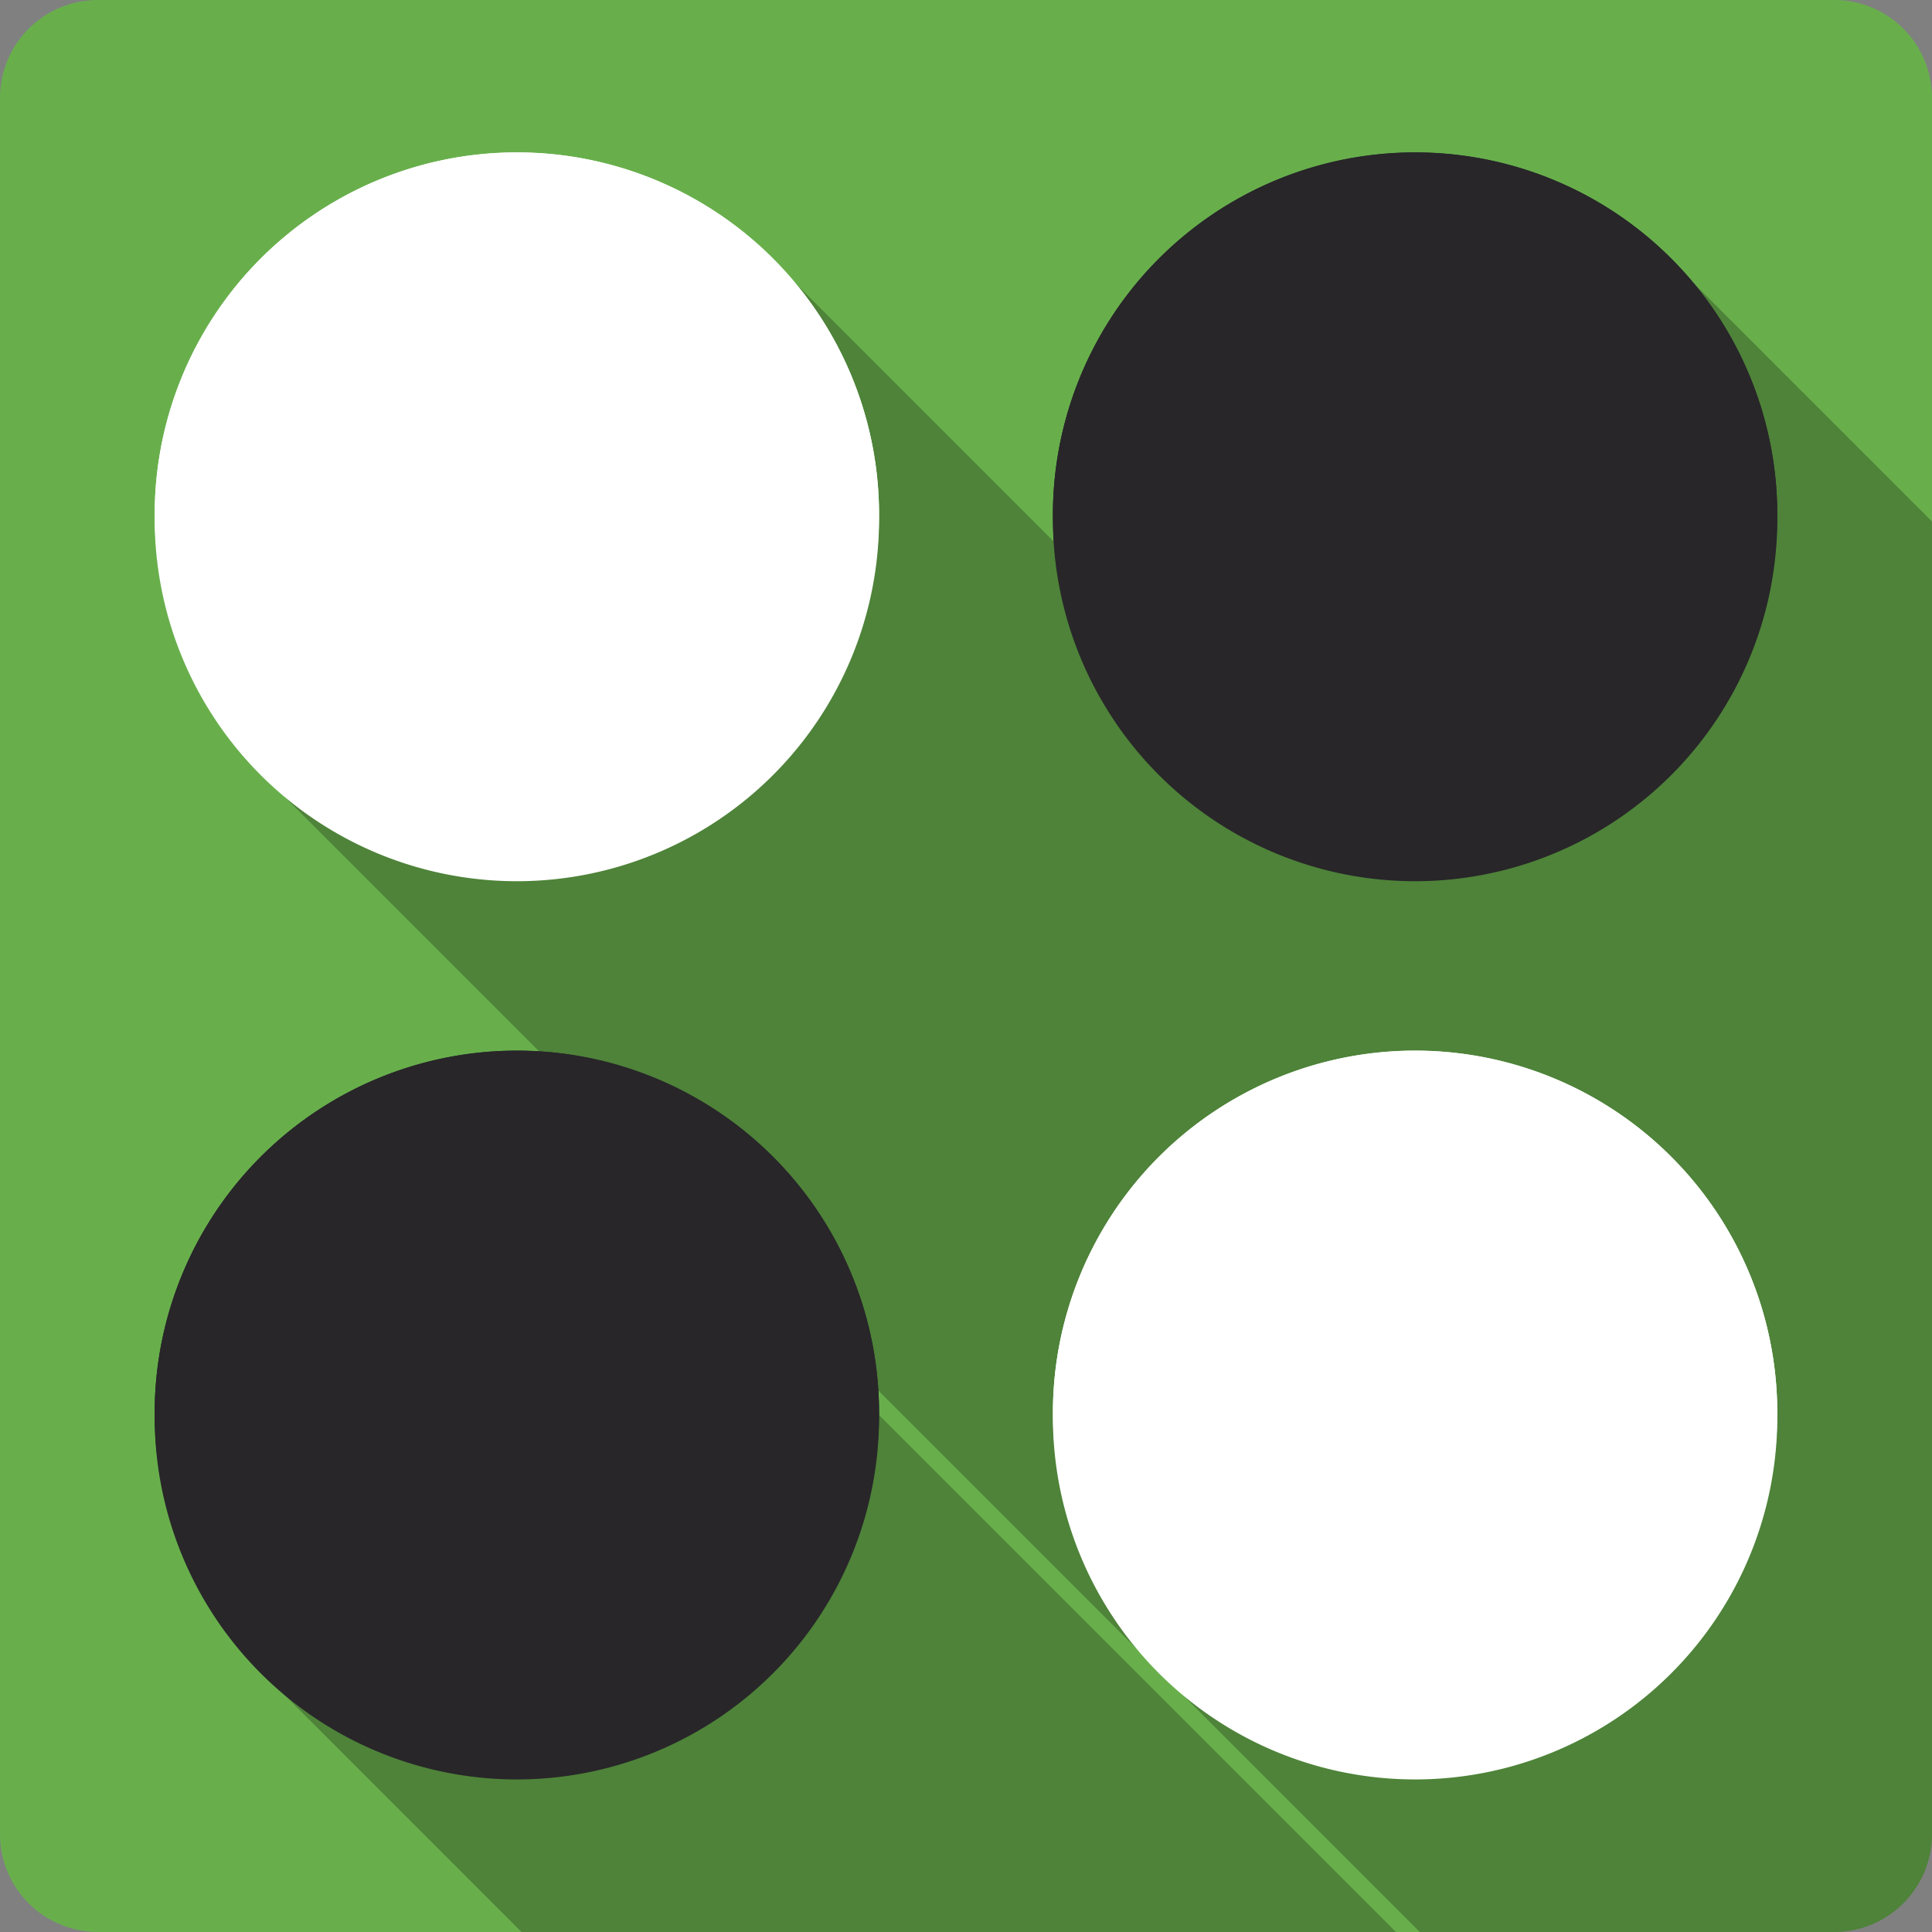 <?xml version="1.0" encoding="UTF-8" standalone="no"?>
<svg
   xmlns:dc="http://purl.org/dc/elements/1.1/"
   xmlns:cc="http://creativecommons.org/ns#"
   xmlns:rdf="http://www.w3.org/1999/02/22-rdf-syntax-ns#"
   xmlns:svg="http://www.w3.org/2000/svg"
   xmlns="http://www.w3.org/2000/svg"
   xmlns:xlink="http://www.w3.org/1999/xlink"
   xmlns:sodipodi="http://sodipodi.sourceforge.net/DTD/sodipodi-0.dtd"
   xmlns:inkscape="http://www.inkscape.org/namespaces/inkscape"
   viewBox="0 0 512 512"
   id="svg2"
   version="1.1"
   inkscape:version="0.91+devel r13804 custom"
   sodipodi:docname="gnome-iagno.svg">
  <rect x="0" y="0" width="512" height="512" fill="#808080" stroke="none"/>
  <sodipodi:namedview
     pagecolor="#ffffff"
     bordercolor="#666666"
     borderopacity="1"
     objecttolerance="10"
     gridtolerance="10"
     guidetolerance="10"
     inkscape:pageopacity="0"
     inkscape:pageshadow="2"
     inkscape:window-width="1366"
     inkscape:window-height="709"
     id="namedview10019"
     showgrid="false"
     inkscape:zoom="0.4609375"
     inkscape:cx="-8.6779661"
     inkscape:cy="237.55932"
     inkscape:window-x="-2"
     inkscape:window-y="-3"
     inkscape:window-maximized="1"
     inkscape:current-layer="svg2" />
  <defs
     id="defs4">
    <path
       id="0"
       d="m159.54 226.66a55.226 55.226 0 1 1 -110.45 0 55.226 55.226 0 1 1 110.45 0" />
  </defs>
  <g
     id="g13403"
     transform="translate(290.712,-303.729)">
    <path
       id="path9945"
       d="m -264.716,303.724 c -14.397,0 -26,11.603 -26,26 l 0,460 c 0,14.397 11.603,26 26,26 l 460,0 c 14.397,0 26,-11.603 26,-26 l 0,-460 c 0,-14.397 -11.603,-26 -26,-26 l -460,0"
       style="fill:#68af4c"
       inkscape:connector-curvature="0" />
    <path
       id="path9947"
       d="m 84.314,344.693 c -53.01,0 -96,42.991 -96,96 0,2.201 0.081,4.383 0.227,6.547 l -74.39,-74.39 c -17.375,-17.375 -41.38,-28.12 -67.895,-28.12 -53.01,0 -95.97,42.959 -95.97,95.97 0,26.513 10.746,50.52 28.12,67.895 l 74.39,74.39 c -2.164,-0.146 -4.346,-0.227 -6.547,-0.227 -53.01,0 -95.97,42.991 -95.97,96 0,26.505 10.739,50.5 28.11,67.863 l 69.11,69.11 231.73,0 -136.97,-136.97 c 0,-2.201 -0.081,-4.383 -0.227,-6.547 l 143.52,143.52 109.74,0 c 14.397,0 26,-11.603 26,-26 l 0,-347.8 -69.12,-69.12 c -17.365,-17.365 -41.35,-28.11 -67.848,-28.11"
       style="opacity:0.25"
       inkscape:connector-curvature="0" />
    <g
       transform="translate(-290.716,303.724)"
       id="g9995"
       style="fill:#ffffff">
      <use
         id="use9997"
         transform="matrix(1.738,0,0,1.738,193.72,-18.921)"
         xlink:href="#0"
         x="0"
         y="0"
         width="100%"
         height="100%" />
      <use
         id="use9999"
         transform="matrix(1.738,0,0,1.738,-44.32,-256.96)"
         xlink:href="#0"
         x="0"
         y="0"
         width="100%"
         height="100%" />
    </g>
    <g
       transform="translate(-290.716,303.724)"
       id="g10001"
       style="fill:#282629">
      <use
         id="use10003"
         transform="matrix(1.738,0,0,1.738,193.72,-256.96)"
         xlink:href="#0"
         x="0"
         y="0"
         width="100%"
         height="100%" />
      <use
         id="use10005"
         transform="matrix(1.738,0,0,1.738,-44.32,-18.921)"
         xlink:href="#0"
         x="0"
         y="0"
         width="100%"
         height="100%" />
    </g>
    <g
       transform="translate(-290.716,303.724)"
       id="g10007"
       style="fill:#ffffff">
      <path
         id="path10009"
         d="m 471,375.02 a 95.982,95.982 0 0 1 -191.96,0 95.982,95.982 0 1 1 191.96,0"
         inkscape:connector-curvature="0" />
      <path
         id="path10011"
         d="m 232.96,136.98 a 95.982,95.982 0 0 1 -191.96,0 95.982,95.982 0 1 1 191.96,0"
         inkscape:connector-curvature="0" />
    </g>
    <g
       transform="translate(-290.716,303.724)"
       id="g10013"
       style="fill:#282629">
      <path
         id="path10015"
         d="m 471,136.98 a 95.982,95.982 0 0 1 -191.96,0 95.982,95.982 0 1 1 191.96,0"
         inkscape:connector-curvature="0" />
      <path
         id="path10017"
         d="m 232.96,375.02 a 95.982,95.982 0 0 1 -191.96,0 95.982,95.982 0 1 1 191.96,0"
         inkscape:connector-curvature="0" />
    </g>
  </g>
</svg>
